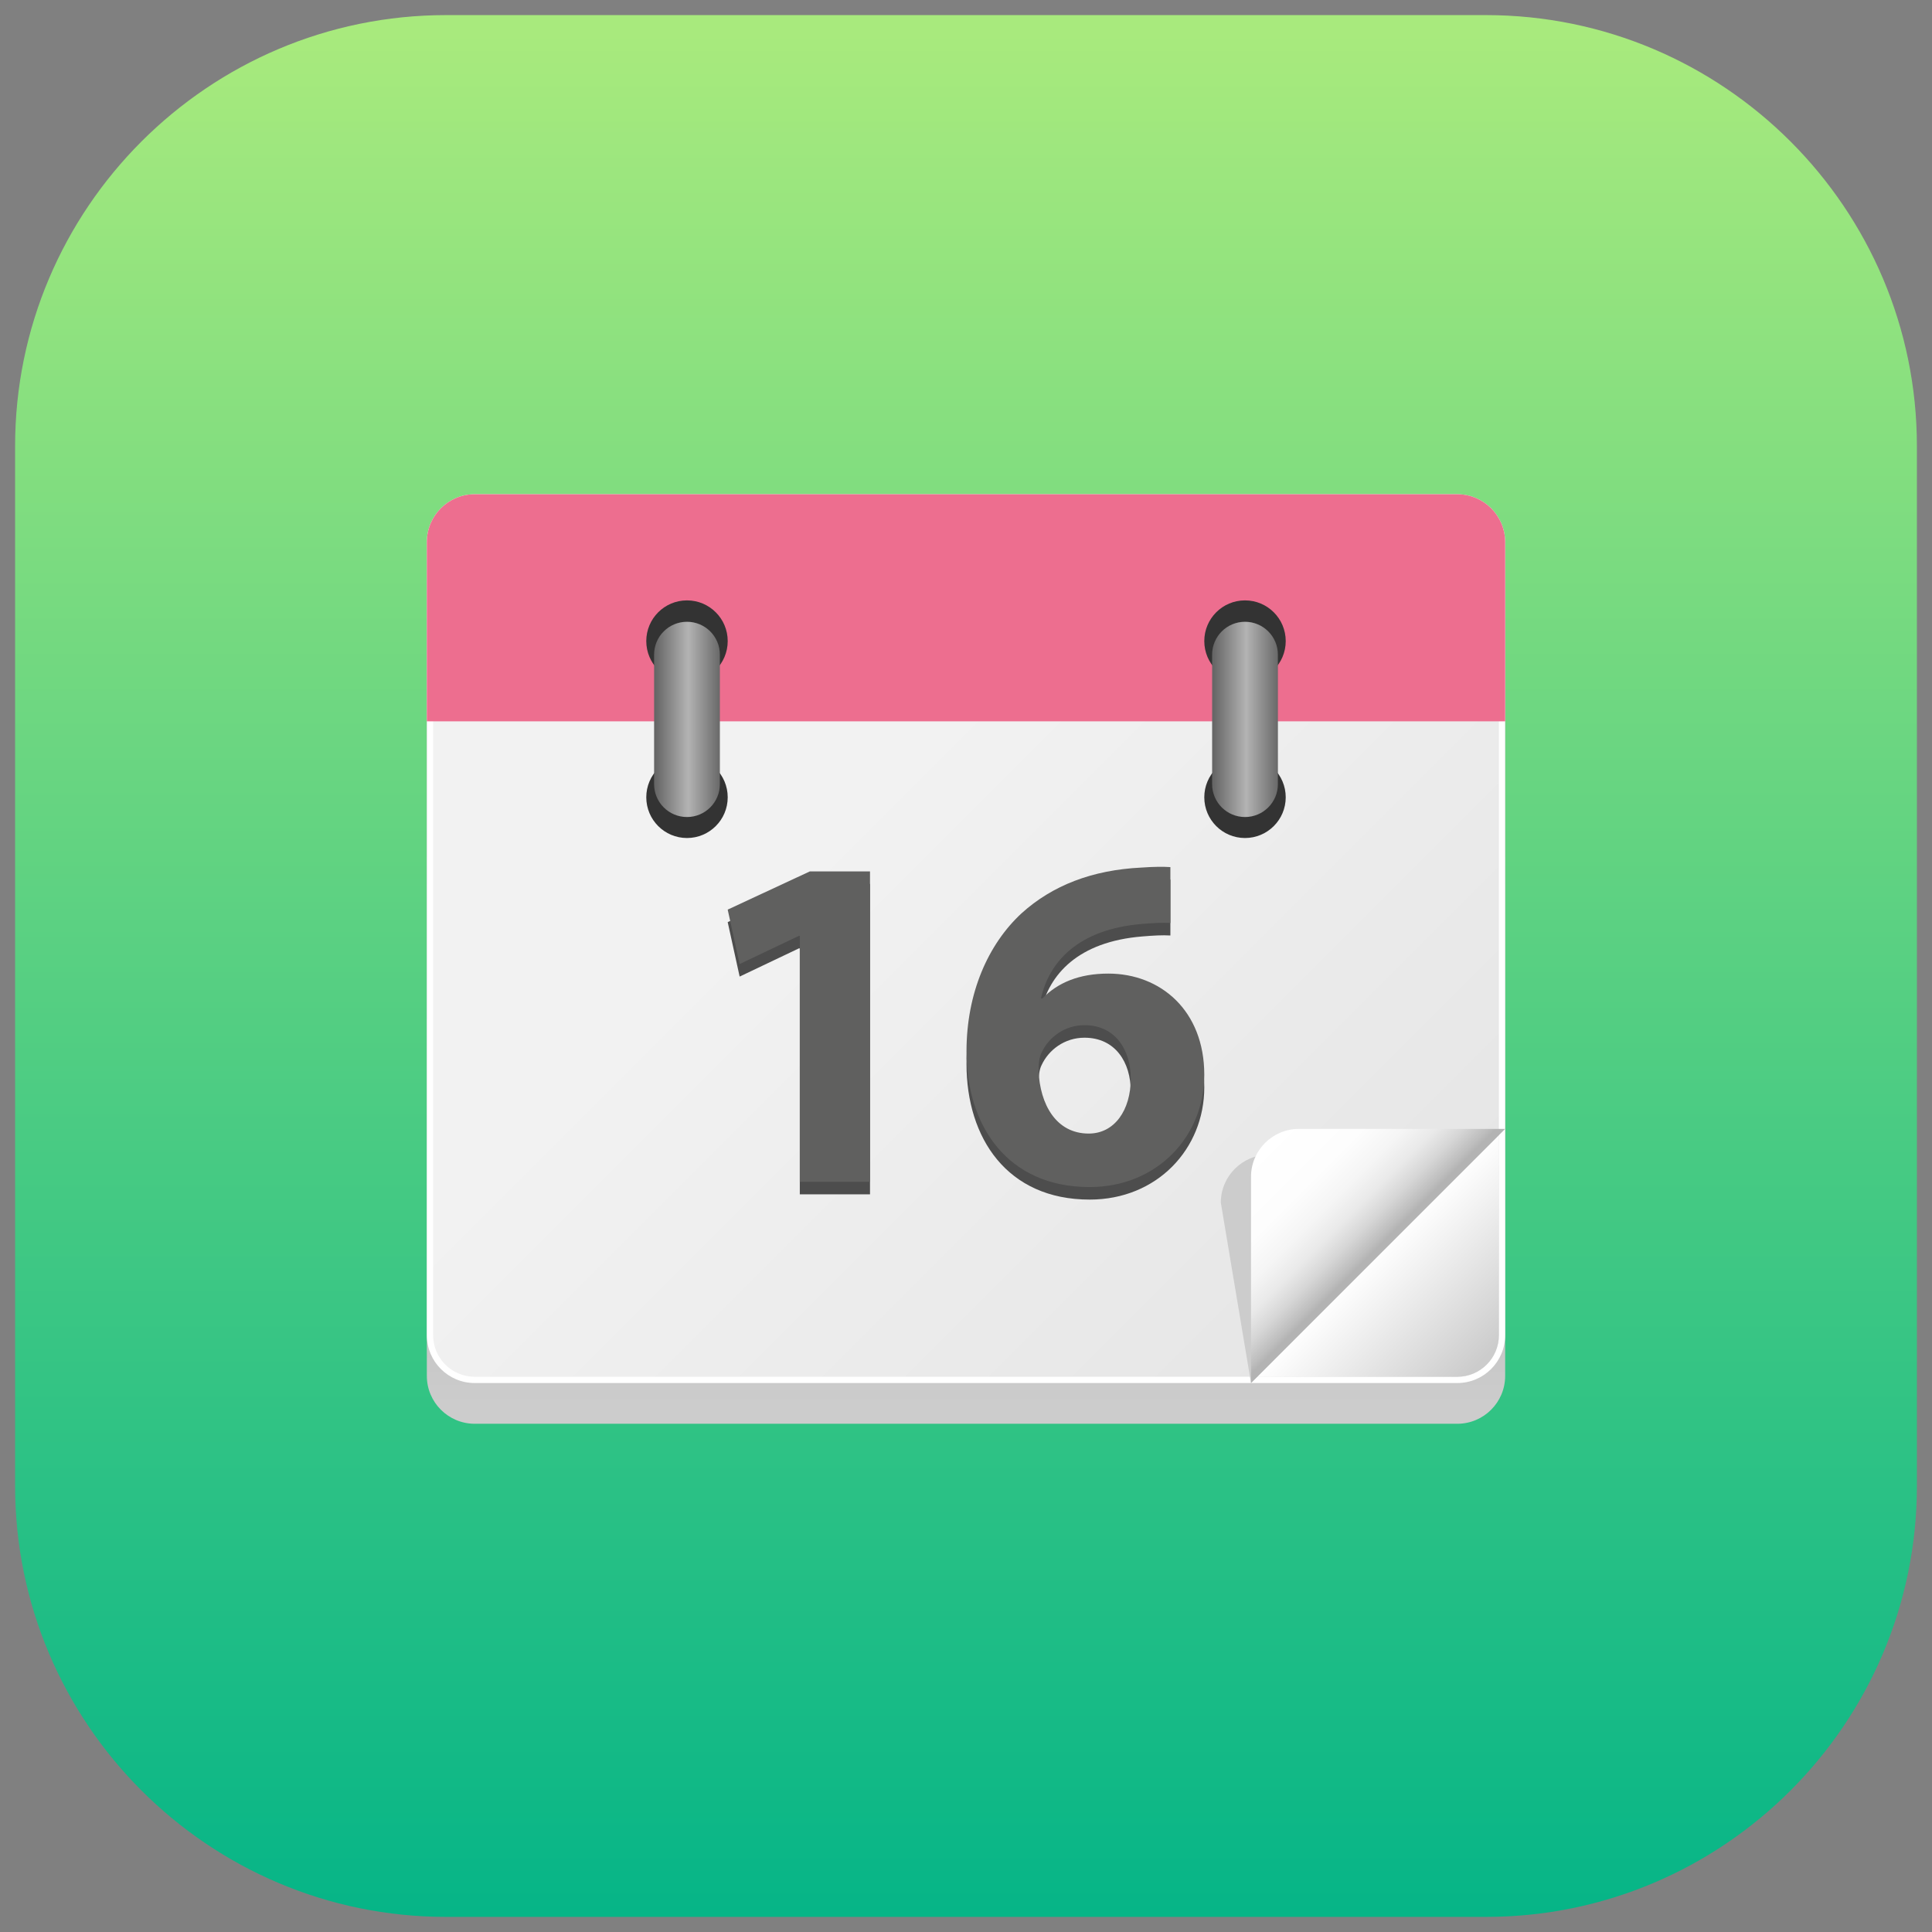 <svg width="86" height="86" viewBox="0 0 86 86" fill="none" xmlns="http://www.w3.org/2000/svg">
<rect x="0" y="0" width="86" height="86" fill="#808080" stroke="none"/>
<path d="M19.859 85.328C9.279 85.328 0.672 76.721 0.672 66.141V19.859C0.672 9.279 9.279 0.672 19.859 0.672H66.141C76.721 0.672 85.328 9.279 85.328 19.859V66.141C85.328 76.721 76.721 85.328 66.141 85.328H19.859Z" fill="url(#paint0_linear)"/>
<path d="M64.868 63.377H21.132C19.955 63.377 19 62.422 19 61.244V25.945C19 24.767 19.955 23.812 21.132 23.812H64.868C66.045 23.812 67 24.767 67 25.945V61.245C67 62.422 66.045 63.377 64.868 63.377Z" fill="url(#paint1_linear)"/>
<path d="M64.868 61.564H21.132C19.955 61.564 19 60.61 19 59.432V24.132C19 22.955 19.955 22 21.132 22H64.868C66.045 22 67 22.955 67 24.132V59.432C67 60.609 66.045 61.564 64.868 61.564Z" fill="white"/>
<path d="M66.721 24.132V59.433C66.721 60.455 65.89 61.285 64.868 61.285H21.132C20.11 61.285 19.279 60.455 19.279 59.433V24.132C19.279 23.11 20.11 22.279 21.132 22.279H64.868C65.89 22.279 66.721 23.11 66.721 24.132Z" fill="url(#paint2_linear)"/>
<path d="M56.475 51.402C55.297 51.402 54.343 52.357 54.343 53.534L55.687 61.564L65.656 51.402H56.475Z" fill="#CCCCCC"/>
<path d="M66.721 50.531V59.433C66.721 60.455 65.89 61.286 64.868 61.286H55.966L66.721 50.531Z" fill="url(#paint3_linear)"/>
<path d="M67 32.108V24.132C67 22.955 66.045 22 64.868 22H21.132C19.955 22 19 22.955 19 24.132V32.108H67Z" fill="#ED6E8F"/>
<path d="M30.58 30.35C31.581 30.35 32.393 29.538 32.393 28.537C32.393 27.536 31.581 26.725 30.58 26.725C29.579 26.725 28.768 27.536 28.768 28.537C28.768 29.538 29.579 30.35 30.58 30.35Z" fill="#333333"/>
<path d="M30.58 37.303C31.581 37.303 32.393 36.491 32.393 35.49C32.393 34.489 31.581 33.678 30.58 33.678C29.579 33.678 28.768 34.489 28.768 35.49C28.768 36.491 29.579 37.303 30.58 37.303Z" fill="#333333"/>
<path d="M30.58 36.369C29.771 36.369 29.116 35.714 29.116 34.905V29.141C29.116 28.332 29.771 27.677 30.58 27.677C31.389 27.677 32.044 28.332 32.044 29.141V34.905C32.044 35.714 31.389 36.369 30.58 36.369Z" fill="url(#paint4_linear)"/>
<path d="M55.419 30.35C56.42 30.35 57.232 29.538 57.232 28.537C57.232 27.536 56.42 26.725 55.419 26.725C54.418 26.725 53.607 27.536 53.607 28.537C53.607 29.538 54.418 30.35 55.419 30.35Z" fill="#333333"/>
<path d="M55.419 37.303C56.42 37.303 57.232 36.491 57.232 35.49C57.232 34.489 56.42 33.678 55.419 33.678C54.418 33.678 53.607 34.489 53.607 35.49C53.607 36.491 54.418 37.303 55.419 37.303Z" fill="#333333"/>
<path d="M55.42 36.369C54.611 36.369 53.956 35.714 53.956 34.905V29.141C53.956 28.332 54.611 27.677 55.42 27.677C56.228 27.677 56.884 28.332 56.884 29.141V34.905C56.884 35.714 56.228 36.369 55.42 36.369Z" fill="url(#paint5_linear)"/>
<path d="M57.819 50.251C56.642 50.251 55.687 51.206 55.687 52.383V61.564L67 50.251H57.819Z" fill="url(#paint6_linear)"/>
<path d="M35.602 42.216H35.56L32.924 43.471L32.392 41.047L36.049 39.347H38.727V53.164H35.602V42.216Z" fill="#4D4D4D"/>
<path d="M52.098 41.642C51.737 41.621 51.354 41.642 50.844 41.685C47.974 41.919 46.699 43.386 46.337 45.001H46.401C47.081 44.3 48.038 43.896 49.335 43.896C51.652 43.896 53.607 45.533 53.607 48.402C53.607 51.144 51.503 53.398 48.506 53.398C44.828 53.398 43.022 50.655 43.022 47.361C43.022 44.767 43.978 42.599 45.466 41.217C46.848 39.963 48.633 39.283 50.801 39.177C51.397 39.134 51.779 39.134 52.098 39.155V41.642ZM50.334 48.572C50.334 47.297 49.654 46.192 48.272 46.192C47.4 46.192 46.678 46.723 46.359 47.425C46.274 47.595 46.231 47.85 46.231 48.232C46.295 49.699 46.997 51.017 48.463 51.017C49.611 51.017 50.334 49.975 50.334 48.572Z" fill="#4D4D4D"/>
<path d="M35.602 41.659H35.56L32.924 42.913L32.392 40.49L36.049 38.789H38.727V52.606H35.602V41.659Z" fill="#60605F"/>
<path d="M52.098 41.085C51.737 41.064 51.354 41.085 50.844 41.127C47.974 41.361 46.699 42.828 46.337 44.444H46.401C47.081 43.742 48.038 43.338 49.335 43.338C51.652 43.338 53.607 44.975 53.607 47.845C53.607 50.587 51.503 52.84 48.506 52.84C44.828 52.84 43.022 50.098 43.022 46.803C43.022 44.21 43.978 42.041 45.466 40.66C46.848 39.406 48.633 38.725 50.801 38.619C51.397 38.577 51.779 38.577 52.098 38.598V41.085ZM50.334 48.015C50.334 46.739 49.654 45.634 48.272 45.634C47.4 45.634 46.678 46.165 46.359 46.867C46.274 47.037 46.231 47.292 46.231 47.675C46.295 49.141 46.997 50.459 48.463 50.459C49.611 50.459 50.334 49.418 50.334 48.015Z" fill="#60605F"/>
<defs>
<linearGradient id="paint0_linear" x1="43" y1="1.499" x2="43" y2="85.83" gradientUnits="userSpaceOnUse">
<stop stop-color="#A8EA7D"/>
<stop offset="0.991" stop-color="#06B587"/>
</linearGradient>
<linearGradient id="paint1_linear" x1="43" y1="62.556" x2="43" y2="33.639" gradientUnits="userSpaceOnUse">
<stop stop-color="#CCCCCC"/>
<stop offset="1" stop-color="#9C9C9C"/>
</linearGradient>
<linearGradient id="paint2_linear" x1="37.51" y1="36.292" x2="59.843" y2="58.625" gradientUnits="userSpaceOnUse">
<stop stop-color="#F2F2F2"/>
<stop offset="0.995" stop-color="#E6E6E6"/>
</linearGradient>
<linearGradient id="paint3_linear" x1="61.229" y1="55.794" x2="65.986" y2="60.551" gradientUnits="userSpaceOnUse">
<stop stop-color="white"/>
<stop offset="1" stop-color="#CCCCCC"/>
</linearGradient>
<linearGradient id="paint4_linear" x1="29.172" y1="32.023" x2="32.1" y2="32.023" gradientUnits="userSpaceOnUse">
<stop stop-color="#666666"/>
<stop offset="0.5" stop-color="#B3B3B3"/>
<stop offset="1" stop-color="#666666"/>
</linearGradient>
<linearGradient id="paint5_linear" x1="54.013" y1="32.023" x2="56.941" y2="32.023" gradientUnits="userSpaceOnUse">
<stop stop-color="#666666"/>
<stop offset="0.5" stop-color="#B3B3B3"/>
<stop offset="1" stop-color="#666666"/>
</linearGradient>
<linearGradient id="paint6_linear" x1="56.193" y1="50.757" x2="61.145" y2="55.709" gradientUnits="userSpaceOnUse">
<stop stop-color="white"/>
<stop offset="0.401" stop-color="#FDFDFD"/>
<stop offset="0.589" stop-color="#F5F5F5"/>
<stop offset="0.732" stop-color="#E9E9E9"/>
<stop offset="0.852" stop-color="#D6D6D6"/>
<stop offset="0.957" stop-color="#BFBFBF"/>
<stop offset="0.999" stop-color="#B3B3B3"/>
</linearGradient>
</defs>
</svg>
